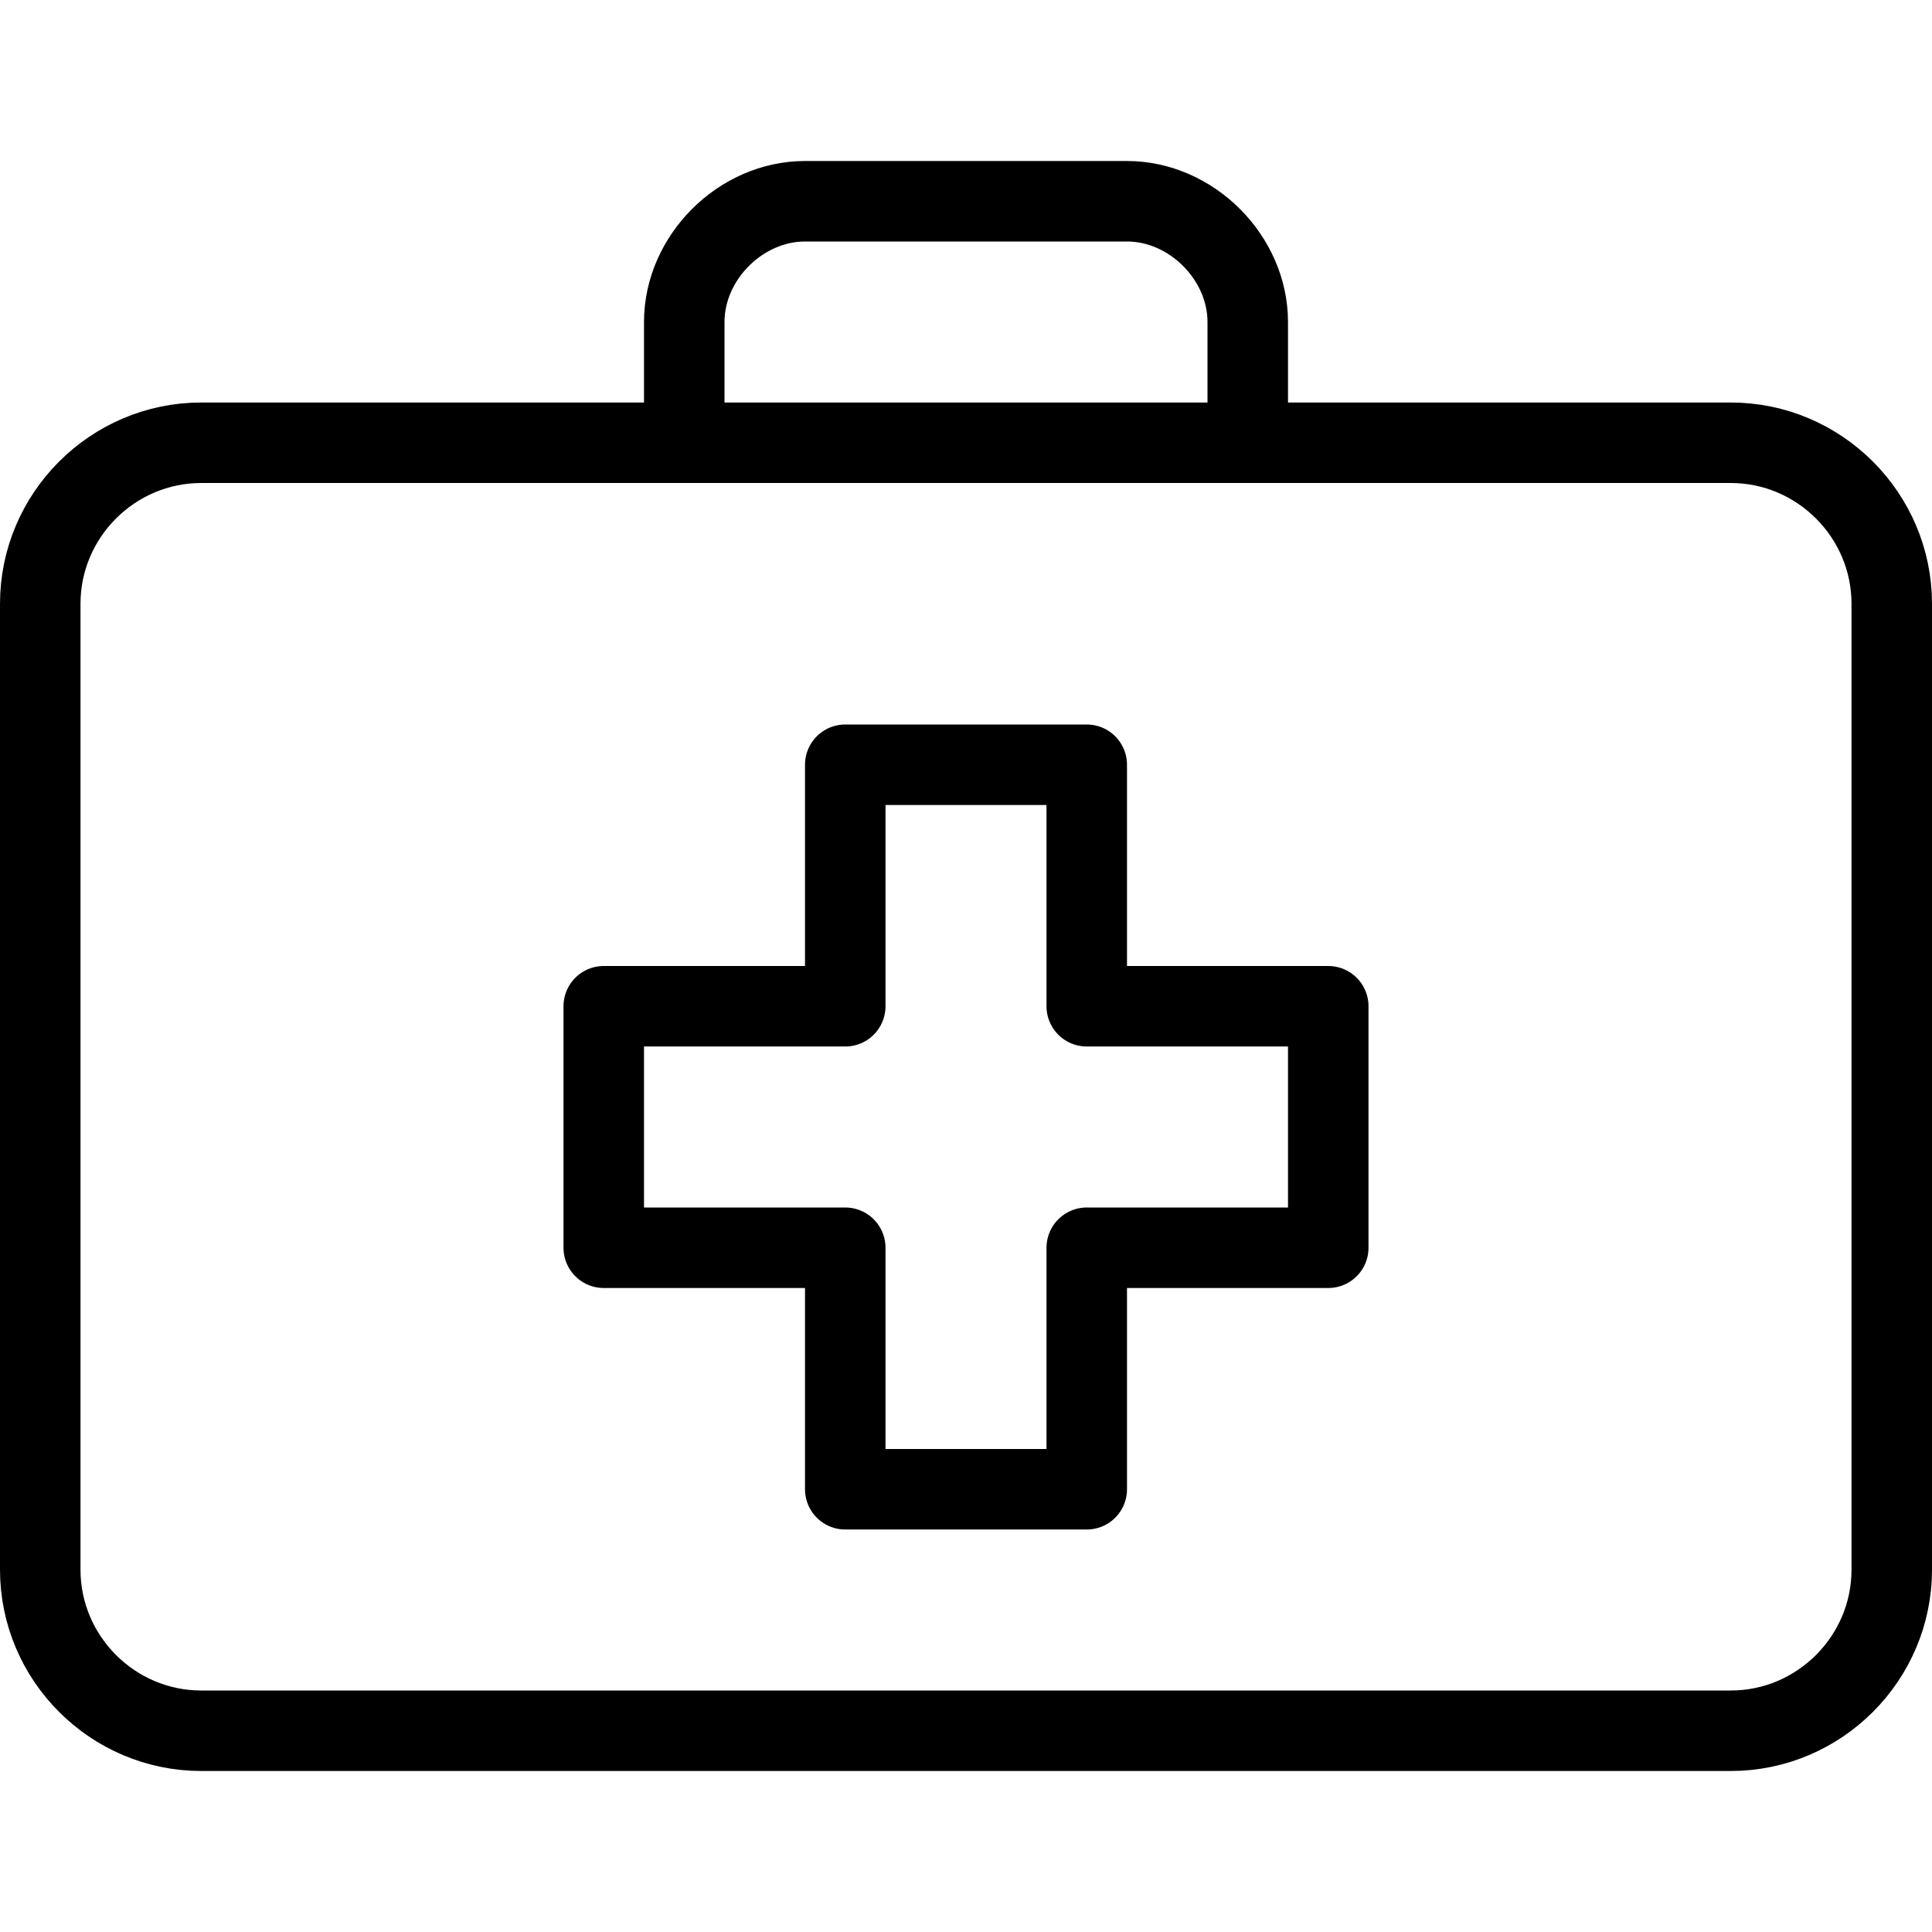 <?xml version="1.0" encoding="utf-8"?>
<!-- Generator: Adobe Illustrator 19.2.0, SVG Export Plug-In . SVG Version: 6.00 Build 0)  -->
<svg version="1.1" id="Layer_1" xmlns="http://www.w3.org/2000/svg" xmlns:xlink="http://www.w3.org/1999/xlink" x="0px" y="0px"
	 viewBox="0 0 24 24" style="enable-background:new 0 0 24 24;" xml:space="preserve">
<style type="text/css">
	.st0{display:none;}
	.st1{display:inline;}
	.st2{fill:none;stroke:#000000;stroke-linecap:round;stroke-linejoin:round;stroke-miterlimit:10;}
</style>
<g id="Filled_Icons" class="st0">
	<path class="st1" d="M21.5,5H16V4c0-1.1-0.9-2-2-2h-4C8.9,2,8,2.9,8,4v1H2.5C1.1,5,0,6.1,0,7.5v12C0,20.9,1.1,22,2.5,22h19
		c1.4,0,2.5-1.1,2.5-2.5v-12C24,6.1,22.9,5,21.5,5z M9,4c0-0.6,0.4-1,1-1h4c0.6,0,1,0.4,1,1v1H9V4z M17,15.5c0,0.3-0.2,0.5-0.5,0.5
		H14v2.5c0,0.3-0.2,0.5-0.5,0.5h-3c-0.3,0-0.5-0.2-0.5-0.5V16H7.5C7.2,16,7,15.8,7,15.5v-3C7,12.2,7.2,12,7.5,12H10V9.5
		C10,9.2,10.2,9,10.5,9h3C13.8,9,14,9.2,14,9.5V12h2.5c0.3,0,0.5,0.2,0.5,0.5V15.5z"/>
</g>
<g id="Outline_Icons">
	<g>
		<polygon class="st2" points="16.5,12.5 13.5,12.5 13.5,9.5 10.5,9.5 10.5,12.5 7.5,12.5 7.5,15.5 10.5,15.5 10.5,18.5 13.5,18.5 
			13.5,15.5 16.5,15.5 		"/>
		<path class="st2" d="M23.5,7.5c0-1.1-0.9-2-2-2h-19c-1.1,0-2,0.9-2,2v12c0,1.1,0.9,2,2,2h19c1.1,0,2-0.9,2-2V7.5z"/>
		<path class="st2" d="M8.5,5.5V4c0-0.8,0.7-1.5,1.5-1.5h4c0.8,0,1.5,0.7,1.5,1.5v1.5"/>
	</g>
</g>
</svg>
